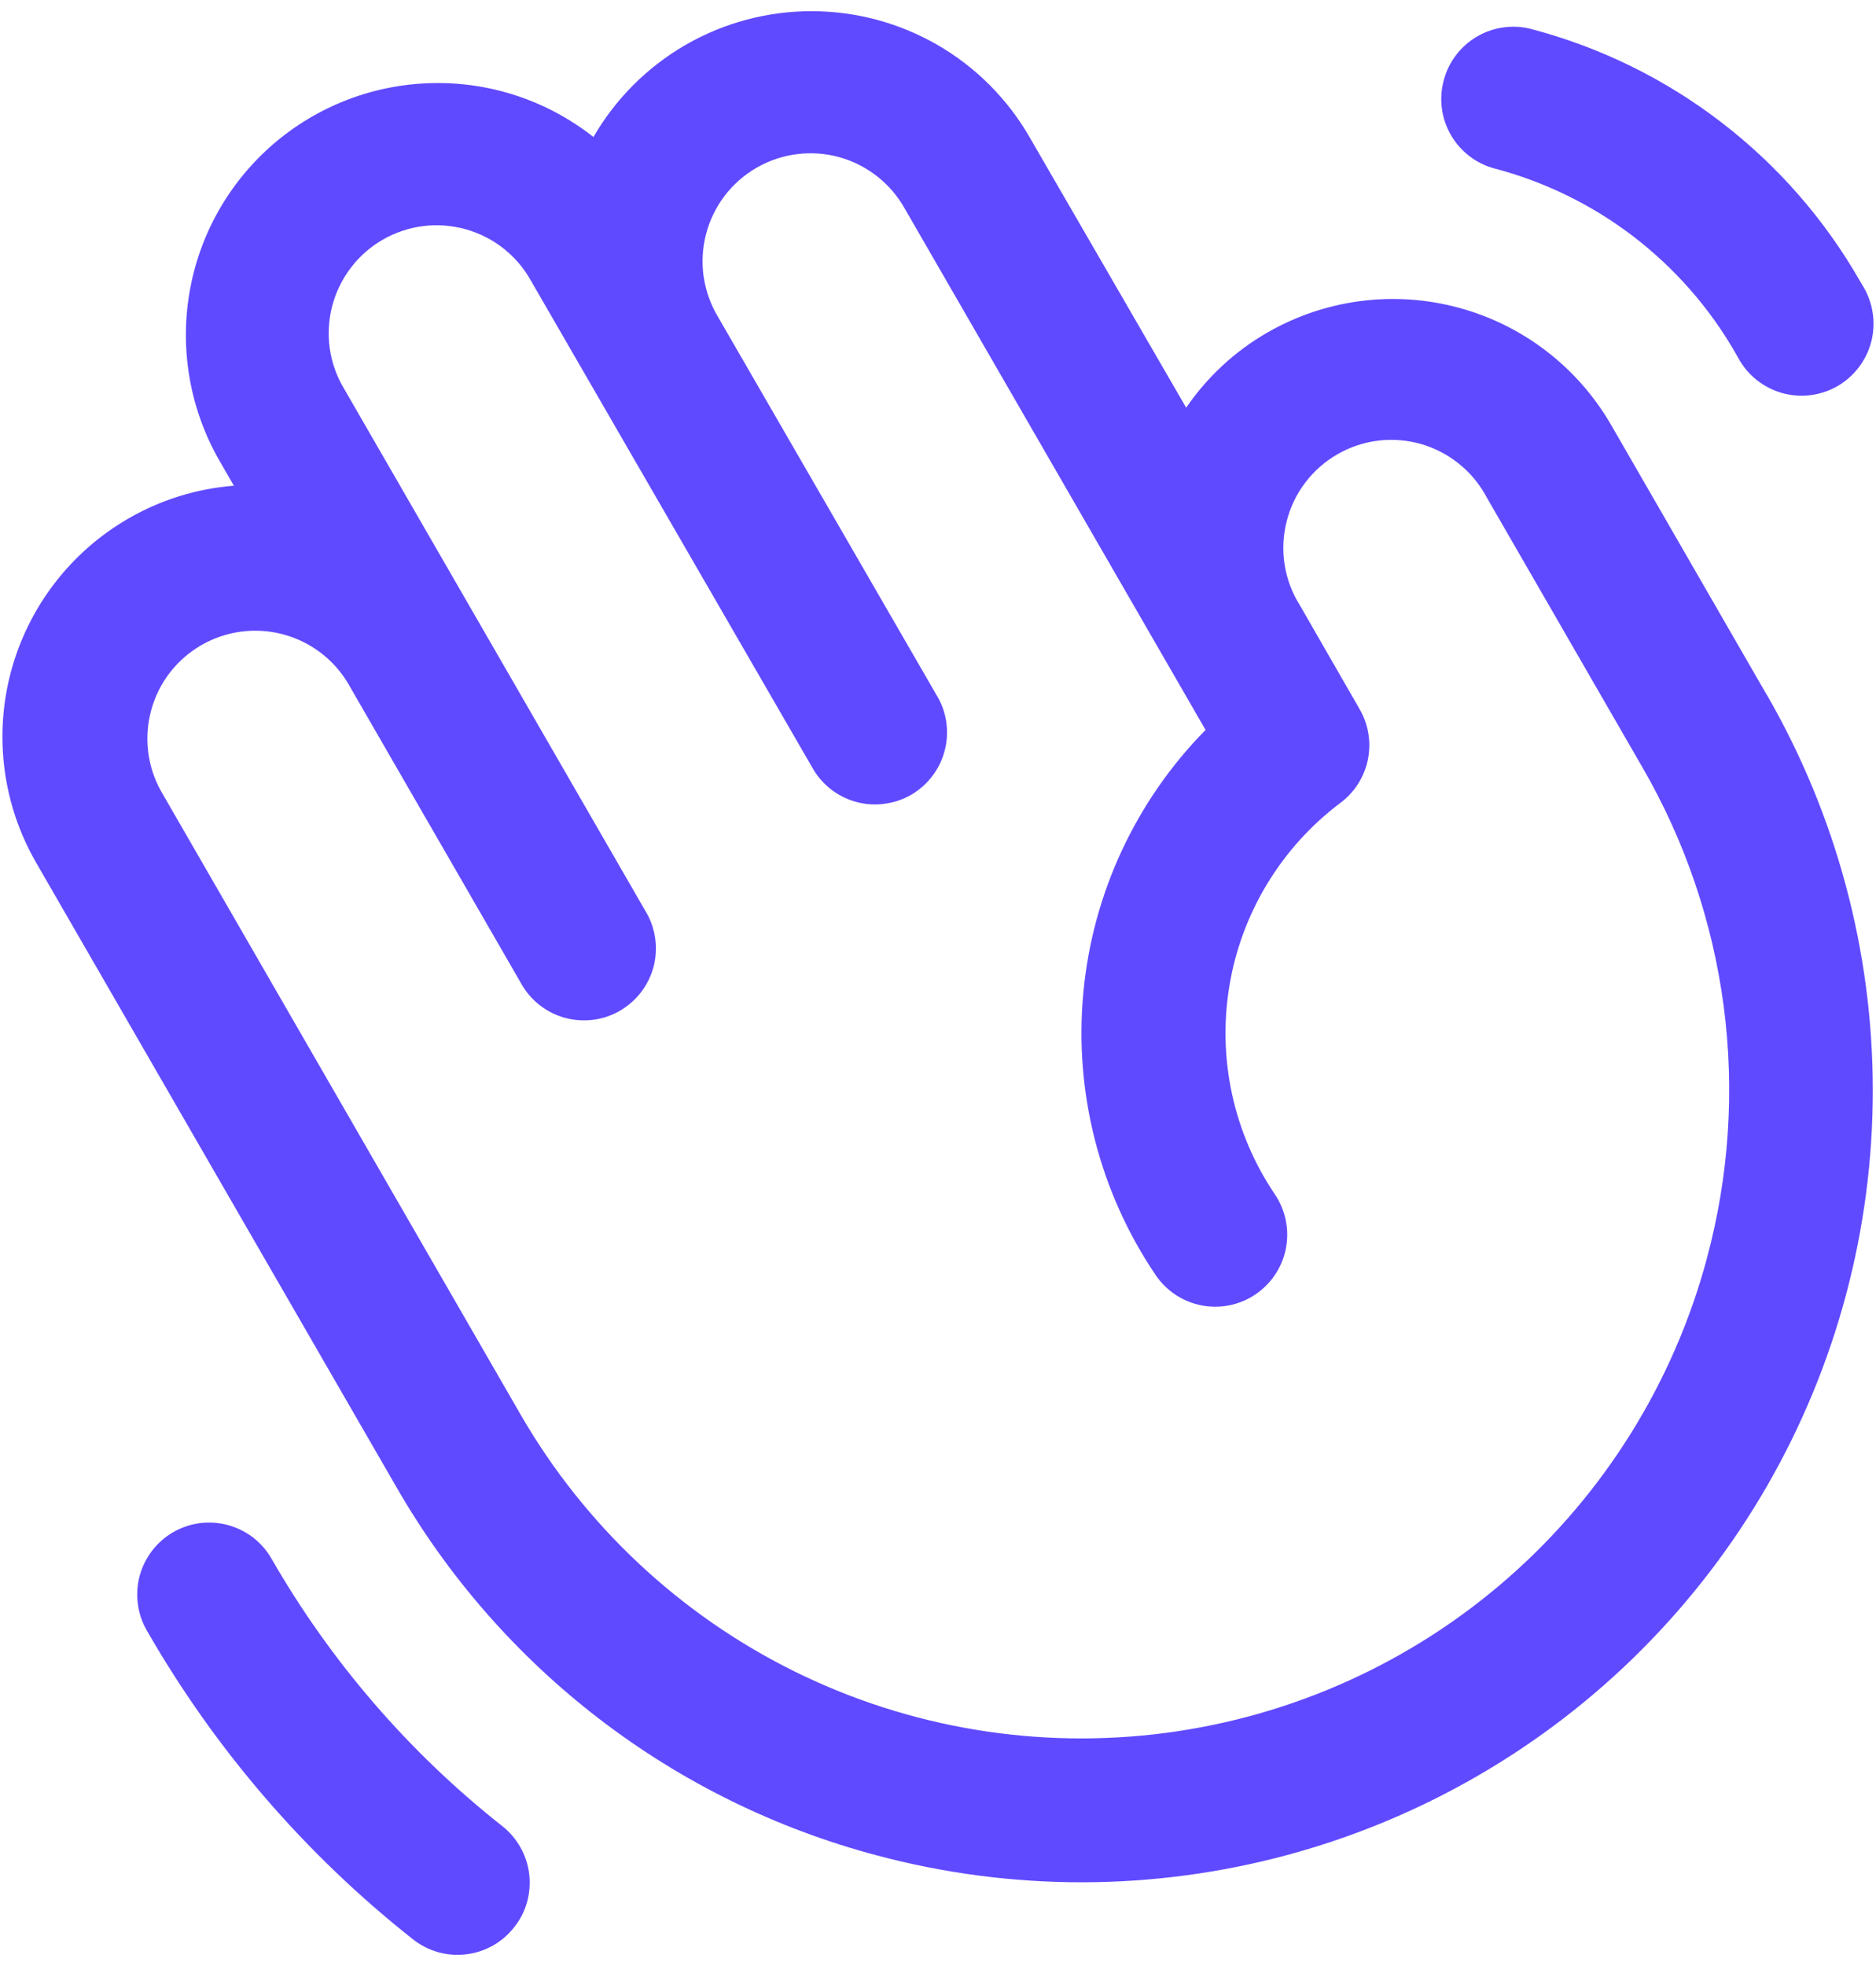 <svg width="21" height="22" viewBox="0 0 21 22" fill="none" xmlns="http://www.w3.org/2000/svg">
<path d="M19.777 7.775L18.035 4.755C17.661 4.108 17.045 3.635 16.323 3.442C15.601 3.248 14.832 3.349 14.184 3.723C13.823 3.931 13.514 4.218 13.278 4.562L11.524 1.533C11.277 1.105 10.921 0.749 10.493 0.502C10.064 0.255 9.579 0.125 9.084 0.125C8.589 0.125 8.104 0.255 7.675 0.502C7.247 0.749 6.891 1.105 6.643 1.533C6.129 1.128 5.489 0.914 4.834 0.93C4.179 0.945 3.549 1.188 3.054 1.617C2.559 2.046 2.228 2.634 2.12 3.28C2.011 3.926 2.131 4.59 2.458 5.158L2.618 5.435C2.202 5.468 1.798 5.593 1.436 5.803C0.789 6.177 0.317 6.793 0.123 7.515C-0.07 8.237 0.031 9.007 0.405 9.654L4.433 16.633C5.012 17.642 5.786 18.527 6.709 19.235C7.632 19.944 8.687 20.462 9.812 20.761C10.565 20.962 11.34 21.064 12.12 21.063C13.673 21.06 15.199 20.649 16.544 19.87C17.889 19.092 19.005 17.973 19.781 16.627C20.557 15.28 20.965 13.753 20.964 12.199C20.964 10.645 20.554 9.119 19.777 7.773V7.775ZM19.107 14.082C18.735 15.466 17.962 16.71 16.884 17.655C15.806 18.6 14.472 19.204 13.051 19.391C11.63 19.578 10.185 19.34 8.899 18.706C7.614 18.072 6.545 17.071 5.828 15.83L1.801 8.85C1.647 8.573 1.609 8.247 1.694 7.942C1.778 7.637 1.979 7.378 2.254 7.219C2.528 7.061 2.853 7.017 3.16 7.096C3.466 7.175 3.73 7.371 3.893 7.642L5.829 10.997C5.88 11.091 5.95 11.175 6.034 11.242C6.118 11.309 6.215 11.359 6.318 11.388C6.422 11.417 6.53 11.425 6.637 11.412C6.744 11.399 6.847 11.364 6.94 11.31C7.033 11.256 7.114 11.184 7.179 11.099C7.244 11.013 7.291 10.915 7.318 10.811C7.344 10.706 7.349 10.598 7.333 10.492C7.317 10.385 7.28 10.283 7.223 10.191L3.853 4.352C3.77 4.215 3.715 4.062 3.692 3.903C3.669 3.744 3.678 3.582 3.718 3.427C3.758 3.272 3.829 3.126 3.926 2.998C4.023 2.87 4.144 2.763 4.283 2.683C4.422 2.602 4.576 2.551 4.735 2.53C4.895 2.51 5.056 2.522 5.211 2.565C5.366 2.608 5.51 2.681 5.636 2.78C5.762 2.88 5.867 3.003 5.945 3.144L9.088 8.581C9.139 8.675 9.209 8.758 9.293 8.826C9.377 8.893 9.474 8.942 9.577 8.972C9.681 9.001 9.789 9.009 9.896 8.995C10.003 8.982 10.105 8.948 10.199 8.894C10.292 8.84 10.373 8.768 10.438 8.682C10.503 8.597 10.55 8.499 10.576 8.394C10.603 8.29 10.608 8.182 10.592 8.075C10.576 7.969 10.539 7.867 10.482 7.775L8.038 3.547C7.955 3.409 7.901 3.256 7.877 3.098C7.854 2.939 7.863 2.777 7.903 2.622C7.943 2.466 8.014 2.32 8.111 2.192C8.208 2.065 8.33 1.957 8.469 1.877C8.608 1.797 8.761 1.745 8.921 1.725C9.08 1.705 9.242 1.716 9.396 1.759C9.551 1.802 9.695 1.876 9.821 1.975C9.947 2.074 10.052 2.198 10.13 2.338L13.495 8.168C12.711 8.964 12.227 10.007 12.126 11.119C12.024 12.231 12.311 13.344 12.937 14.269C13.057 14.446 13.243 14.568 13.453 14.608C13.663 14.648 13.88 14.603 14.057 14.482C14.233 14.362 14.355 14.177 14.395 13.967C14.435 13.757 14.39 13.54 14.27 13.363C13.807 12.678 13.626 11.841 13.763 11.026C13.9 10.211 14.345 9.48 15.006 8.983C15.164 8.865 15.272 8.693 15.312 8.501C15.351 8.308 15.319 8.107 15.22 7.936L14.548 6.768C14.462 6.631 14.405 6.478 14.38 6.318C14.355 6.158 14.363 5.994 14.402 5.837C14.441 5.68 14.512 5.532 14.609 5.403C14.707 5.274 14.829 5.165 14.97 5.084C15.11 5.003 15.265 4.951 15.425 4.931C15.586 4.911 15.749 4.924 15.905 4.968C16.061 5.013 16.206 5.088 16.332 5.19C16.458 5.291 16.563 5.417 16.639 5.56L18.382 8.581C18.86 9.404 19.17 10.314 19.295 11.258C19.419 12.202 19.355 13.161 19.107 14.08V14.082ZM16.161 0.9C16.215 0.693 16.349 0.517 16.533 0.409C16.717 0.302 16.936 0.271 17.142 0.325C17.912 0.528 18.633 0.881 19.264 1.365C19.896 1.849 20.425 2.454 20.82 3.144L20.854 3.201C20.91 3.293 20.947 3.395 20.963 3.501C20.979 3.608 20.974 3.716 20.948 3.82C20.921 3.925 20.874 4.023 20.809 4.108C20.744 4.194 20.663 4.266 20.57 4.32C20.477 4.374 20.374 4.408 20.267 4.422C20.16 4.435 20.052 4.427 19.948 4.398C19.845 4.368 19.748 4.319 19.664 4.252C19.58 4.185 19.51 4.101 19.459 4.007L19.426 3.949C19.136 3.444 18.747 3.001 18.284 2.646C17.821 2.292 17.292 2.033 16.728 1.885C16.522 1.83 16.347 1.694 16.241 1.51C16.134 1.325 16.106 1.106 16.161 0.9ZM5.754 21.568C5.622 21.736 5.429 21.844 5.217 21.869C5.005 21.895 4.792 21.834 4.624 21.702C3.419 20.751 2.408 19.578 1.644 18.246C1.591 18.154 1.556 18.053 1.543 17.948C1.529 17.843 1.536 17.737 1.563 17.635C1.591 17.532 1.638 17.437 1.702 17.353C1.767 17.269 1.847 17.198 1.939 17.145C2.03 17.093 2.131 17.058 2.236 17.044C2.341 17.031 2.448 17.038 2.55 17.065C2.652 17.093 2.748 17.14 2.832 17.204C2.916 17.269 2.986 17.349 3.039 17.441C3.701 18.593 4.577 19.609 5.621 20.433C5.704 20.498 5.774 20.58 5.826 20.672C5.878 20.765 5.912 20.867 5.924 20.973C5.936 21.078 5.928 21.185 5.899 21.288C5.87 21.39 5.821 21.485 5.754 21.568Z" fill="#604AFF"/>
</svg>
